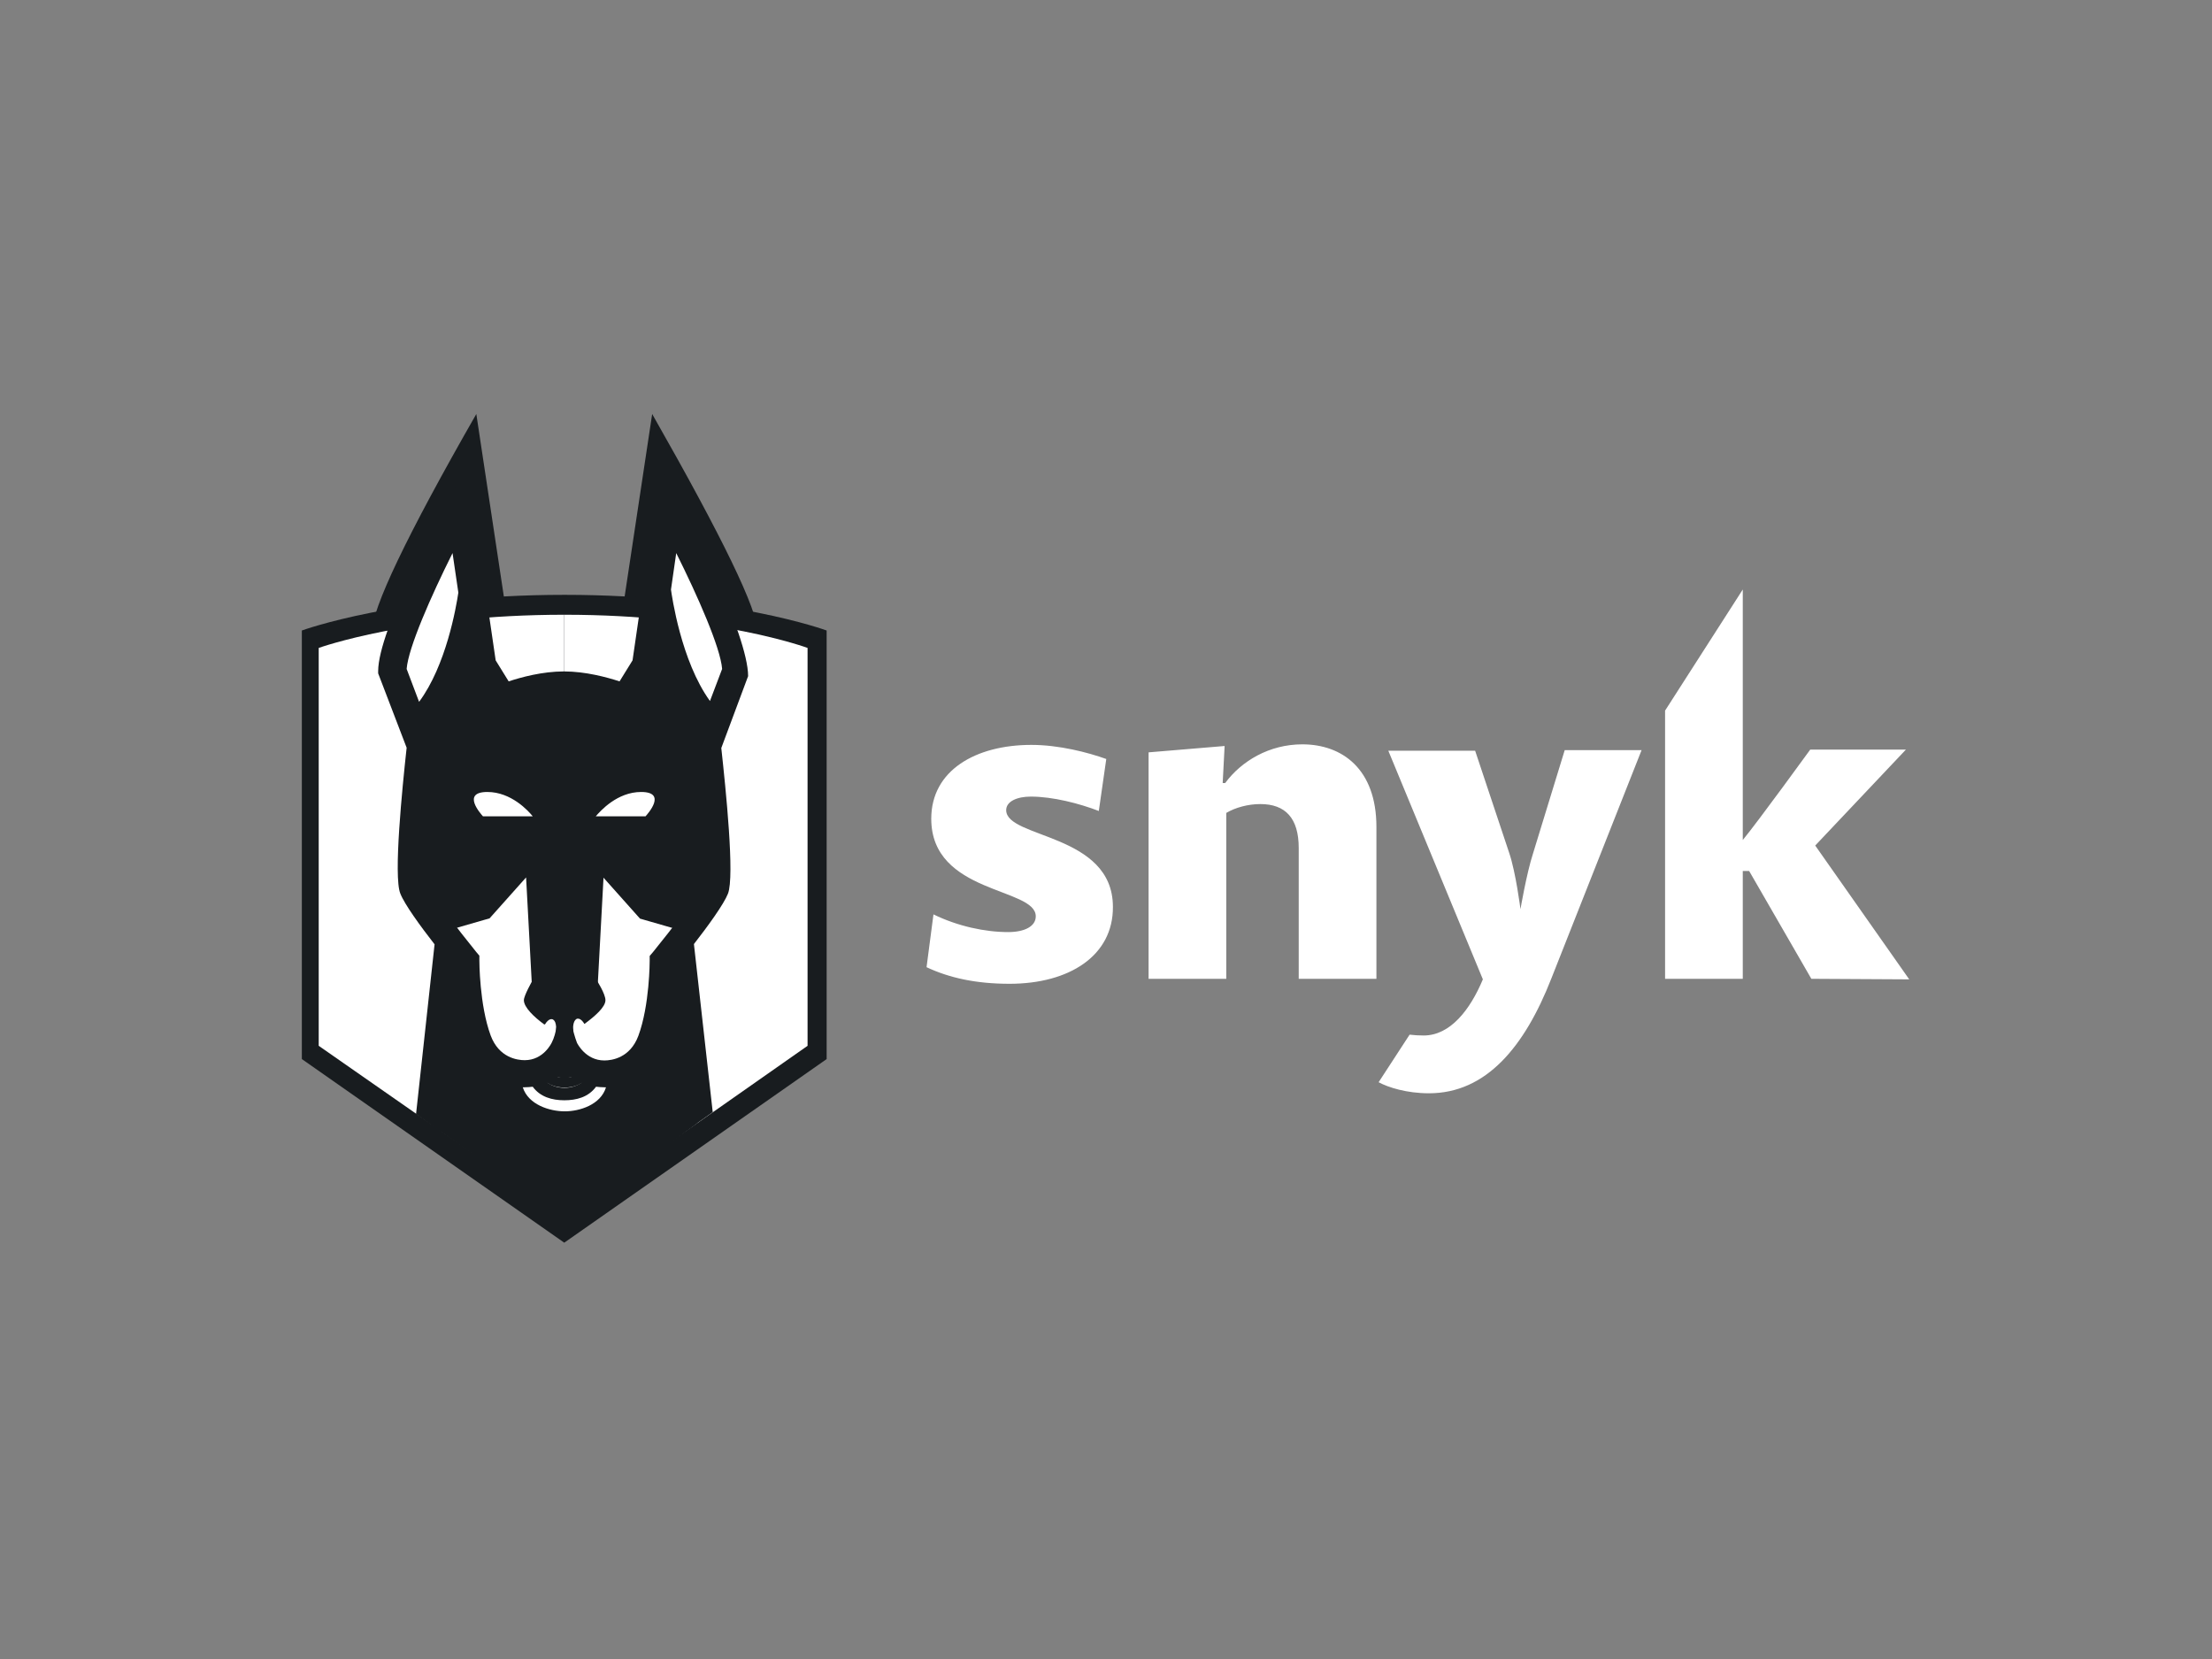 <?xml version="1.0" encoding="utf-8"?>
<!-- Generator: Adobe Illustrator 26.0.3, SVG Export Plug-In . SVG Version: 6.00 Build 0)  -->
<svg version="1.0" id="katman_1" xmlns="http://www.w3.org/2000/svg" xmlns:xlink="http://www.w3.org/1999/xlink" x="0px" y="0px" width="1000px" height="750px"
	 viewBox="0 0 800 600" style="enable-background:new 0 0 800 600;" xml:space="preserve">
<rect x="0" y="0" width="800" height="600" fill="#808080" stroke="none"/>
<style type="text/css">
	.st0{fill:#FFFFFF;}
	.st1{fill:#181C1F;}
	.st2{fill:#FFFFFF;}
	.st3{fill:#FFFFFF;}
	.st4{fill:#181C1F;}
	.st5{fill:#181C1F;}
	.st6{fill:#FFFFFF;}
	.st7{fill:#FFFFFF;}
	.st8{fill:#FFFFFF;}
	.st9{fill:#181C1F;}
</style>
<g id="Page-1">
	<g id="logo-solid-background">
		<g id="logo">
			<g id="snyk-wordmark---white" transform="translate(154, 44)">
				<path id="snyk-wordmark" class="st0" d="M501.1,310l-22.5-39h-2.3v39h-28.1V213l28.1-43.8v90.6c5.6-6.8,24.4-32.7,24.4-32.7
					h34.6l-32.8,34.7l34,48.4L501.1,310L501.1,310z M411.9,227.3h27.8l-32.6,82.5c-9.7,24.8-23.6,41.6-44.3,41.6
					c-8,0-14.7-2.1-18.2-4l11.2-17.2c1.7,0.2,3.4,0.3,5.1,0.3c9.6,0,16.8-9.3,21.4-20.3l-34.2-82.7h31.4l12.3,36.9
					c2.4,7,4.1,20.4,4.1,20.4s2.2-12.9,4.5-20L411.9,227.3z M315.7,310v-47.3c0-10.8-4.8-15.9-13.9-15.9c-4.5,0-9.1,1.3-12.3,3.2v60
					h-28.1v-81.9l27.5-2.3l-0.7,13.4h0.9c5.9-8,16-14,27.9-14c14.4,0,26.8,8.9,26.8,29.9V310H315.7z M211.1,311.8
					c-12,0-21.7-2.1-30-6l2.5-19.1c8.8,4.3,18.7,6.4,27,6.4c6,0,10-2.1,10-5.7c0-10.5-37.8-8-37.8-35.3c0-17.5,16.1-26.7,36.2-26.7
					c10,0,20.4,2.7,27.1,5.1l-2.7,18.8c-7-2.7-16.6-5.2-24.6-5.2c-4.9,0-8.9,1.7-8.9,4.9c0,10.3,38.6,8.3,38.6,35
					C248.6,301.6,232.8,311.8,211.1,311.8z"/>
			</g>
			<g id="dog" transform="translate(0.467, 0.73)">
				<path id="shield-outline-ears" class="st1" d="M273.6,228.1H134c0-8.7,12.6-35.1,37.8-79.1c0,0,3.5,23.2,10.5,69.6l42.6,0
					l10.5-69.6C260.8,193.6,273.6,219.9,273.6,228.1z"/>
				<path id="shield-outline" class="st1" d="M203.6,448.7l-94.9-66.4v-155c0,0,35.1-12.9,95-12.9s94.8,12.9,94.8,12.9v155
					L203.6,448.7z"/>
				<path id="shield-left" class="st2" d="M203.6,439.4l-88.8-61.9V233.6c0,0,33.2-12,88.8-12V439.4z"/>
				<path id="shield-right" class="st3" d="M203.7,221.6c0,0-0.1,0-0.1,0v217.6h0l88-61.7V233.6
					C291.6,233.6,259.3,221.6,203.7,221.6z"/>
				<path id="neck-right" class="st4" d="M251.6,405.5l-7.5-65H203c0,51.6,0,84.6,0,99l0.6,0.6C219.6,429.2,235.6,417.7,251.6,405.5
					z"/>
				<polygon id="neck-left" class="st5" points="155.5,406.1 203.6,440.1 203.6,338.6 162,338.6 				"/>
				<path id="chin" class="st6" d="M224.1,386.8c0,11.2-10.6,16.7-20.3,16.7c-9.7,0-20.6-5.5-20.6-16.7"/>
				<path id="teeth" class="st1" d="M203.7,392.6c-7.8,0-11.6-5.6-11.6-17.2h3.7c0,13.6,5.3,13.6,7.9,13.6c2.6,0,7.9,0,7.9-13.6h3.7
					C215.3,387,211.5,392.6,203.7,392.6z"/>
				<path id="face-right" class="st7" d="M203.6,378.2c2.4,6.2,7.1,9.3,13.9,9.3c6.7,0,13.8-3.5,17-12.1c4.5-12.1,4.4-28.9,4.4-28.9
					s19.9-24.5,19.9-32.8c0,0-18.4,0-55.3,0V378.2z"/>
				<path id="face-left" class="st8" d="M147.5,313.8c0,9.6,19.7,32.8,19.7,32.8s0,16.8,4.4,28.9c3.2,8.6,10.2,12.1,17,12.1
					c6.9,0,11.9-3.1,14.9-9.3v-64.4H147.5z"/>
				<path id="brow-right" class="st4" d="M256.5,258.7c-15.3-15.5-19.2-47.7-19.2-47.7c-2.9,10.2-9.1,40.1-9.1,40.1
					s-12.1-3.8-25.1-3.9c-0.4,0-0.4,40.3,0,121l12.4-8.8l2.3-42.7l13.2,14.8l17,4.9c0,0,6.4-4.5,6.4-4.4c2.7-3.7,3.6-6.9,4.3-8.5
					c2.4-6-2.9-51.7-2.9-51.7C253.8,267.8,256.5,258.7,256.5,258.7z"/>
				<path id="brow-left" class="st5" d="M179.3,251.1c0,0-6.2-29.9-9.1-40.1c0,0-3.8,32.2-19.2,47.7c0,0,2.7,9.2,0.8,13
					c0,0-5.3,45.7-2.9,51.7c0.7,1.6,1.6,4.8,4.3,8.5c0,0,6.4,4.4,6.4,4.4l17-4.9l13.2-14.8l2.3,42.7l11.6,8.6V247
					C190.5,247,179.3,251.1,179.3,251.1z"/>
				<path id="face-outline" class="st9" d="M245.7,181.1c2.5,4.7,24.4,47.8,24.4,62.7l-9.7,26c1.6,14.7,4.9,46.5,2.4,52.7
					c-1.5,3.8-7.3,11.8-12.3,18.2l6.8,60.8l-9.2,6.5l-5.1-44.5c-0.7,4.5-1.8,9.3-3.4,13.7c-2.1,5.7-5.9,10.1-10.7,12.6
					c-0.3,13.7-13.2,21.1-25.3,21.1c-12.2,0-25.2-7.4-25.5-21.1c-4.8-2.6-8.6-6.9-10.7-12.6c-1.5-4.2-2.6-8.8-3.3-13.1l-4.9,44.7
					l-9.2-6.6l6.7-61.4c-5-6.4-10.9-14.5-12.4-18.4c-2.5-6.2,0.7-38.1,2.3-52.7l-10.3-26.9V242c0-14.9,22.5-56.2,25-60.9l7.3-13.1
					c4.4,30.3,6.6,45.5,6.6,45.5l3.6,24.6l4.7,7.6c4.5-1.5,12.2-3.6,20-3.6c7.8,0,15.5,2.1,20.1,3.6l4.7-7.6l10.2-70.1L245.7,181.1z
					 M203.8,401.2c5.4,0,13-2.4,14.9-8.7c-0.2,0-0.4,0-0.6,0c-1,0-2-0.1-3-0.2c-2.8,3.8-7.1,4.9-11.5,4.9c-4.4,0-8.7-1.2-11.4-4.9
					c-1,0.1-1.9,0.2-3,0.2c-0.2,0-0.4,0-0.6,0C190.6,398.8,198.3,401.2,203.8,401.2z M197.5,390.8c1.7,1.2,3.7,1.9,6.2,1.9
					c2.4,0,4.5-0.7,6.2-1.9c-1.3-0.6-2.5-1.3-3.6-2c-1,0.3-1.9,0.3-2.6,0.3c-0.7,0-1.6,0-2.6-0.3C200,389.5,198.8,390.2,197.5,390.8
					z M235.7,343.6c6.6-8.1,16.5-21,18-24.6c1.1-3.7-0.8-28.5-3.1-49.3l-0.1-1.2l1.9-5.2c-6.4-6.7-10.9-15.9-14-24.6l-0.4,2.7
					l-10.1,16.4l-4-1.7c-0.1,0-10.4-4.3-20.2-4.3c-9.9,0-20,4.2-20.1,4.3l-4,1.7l-10.1-16.4l-0.3-2.1c-3.1,8.6-7.6,17.7-14,24.2
					l1.9,4.9l-0.1,1.2c-2.4,20.8-4.2,45.5-3.1,49.4c1.4,3.5,11.3,16.5,17.9,24.6l1.1,1.3l0,1.7c0,0.2,0,16.1,4.1,27.2
					c3,8,9.6,8.9,12.3,8.9c6.8,0,9.7-6.2,9.8-6.4c1.6-3.1,2.4-8.2,2.4-15.2h4.1c0,5.7,0.9,10.8,2.6,15.3c0.1,0.2,3.1,6.4,9.9,6.4
					c2.7,0,9.3-0.9,12.3-8.9c4.1-11.1,4.1-27,4.1-27.2l0-1.7L235.7,343.6z"/>
				<path id="eye-shadow-right" class="st9" d="M234.5,300.3h-14.9h-5v0.2c0,6.8,6,12.3,13,12.3c7,0,13-5.5,13-12.3v-0.2H234.5z"/>
				<path id="eye-right" class="st1" d="M219.6,300.3v0.2c0,4.1,3.3,7.3,7.5,7.3s7.5-3.3,7.5-7.3v-0.2H219.6z"/>
				<path id="eye-pupil-right" class="st9" d="M225.9,300.3C225.9,300.3,225.8,300.3,225.9,300.3c0.3,0.1,0.6,1.1,0.5,1.7
					c-0.1,1-1,1.7-2,1.7c0.3,1.3,1.3,2.3,2.8,2.5c1.8,0.3,3.5-1,3.7-2.7c0.2-1.3-0.5-3.2-1.5-3.2H225.9z"/>
				<path id="eye-shadow-left" class="st9" d="M186.6,300.3h-14.9h-5v0.2c0,6.8,6,12.3,13,12.3c7,0,13-5.5,13-12.3v-0.2H186.6z"/>
				<path id="eye-left" class="st1" d="M171.7,300.3v0.2c0,4.1,3.3,7.3,7.4,7.3c4.1,0,7.5-3.3,7.5-7.3v-0.2H171.7z"/>
				<path id="eye-pupil-left" class="st9" d="M181.4,300.3h-3.5c0,0-0.1,0-0.1,0c0.4,0.1,0.7,1.1,0.6,1.7c-0.1,1-1,1.7-2,1.7
					c0.3,1.3,1.4,2.3,2.8,2.5c1.8,0.3,3.5-1,3.7-2.7C183.1,302.2,182.5,300.3,181.4,300.3z"/>
				<path id="brow-right_00000057864221753102286340000001827611584108306594_" class="st7" d="M233,294.5c0.8-0.9,7.9-8.8-1.6-8.8
					c-8.6,0-14.7,6.8-16.4,8.8H233z"/>
				<path id="brow-left_00000030462552775011649470000002013883445451048339_" class="st8" d="M192.2,294.5c-1.6-2-7.8-8.8-16.4-8.8
					c-9.5,0-2.4,7.9-1.6,8.8H192.2z"/>
				<path id="ear-left" class="st8" d="M146.6,241.2c0.6-7.7,8.8-26.3,16.6-41.9l2.1,14.3c-0.8,5.3-4.4,26.3-14.2,39.5L146.6,241.2z
					"/>
				<path id="ear-right" class="st7" d="M242.2,212.5l1.9-13.2c7.8,15.6,16,34.2,16.6,41.9l-4.4,11.6
					C245.8,238.3,242.5,214.6,242.2,212.5z"/>
				<g id="nose" transform="translate(54, 139)">
					<path id="path-1" class="st9" d="M142.4,230.8c-3.7-2.7-7.4-6.2-7.4-8.8c0-1.7,3.1-7.1,3.1-7.1h23.3c0,0,3.1,4.8,3.1,7.1
						c0,2.5-3.8,5.8-7.6,8.6c-1.3-2.2-2.9-2.6-3.7-0.8c-0.4,0.9-0.5,2.2-0.3,3.5c-2.1,1.3-3.6,2.2-3.6,2.2s-1.2-0.7-2.8-1.7
						c0.3-1.5,0.2-2.9-0.2-3.9c-0.8-1.7-2.4-1.3-3.7,0.9C142.4,230.6,142.4,230.7,142.4,230.8z"/>
				</g>
			</g>
		</g>
	</g>
</g>
</svg>

